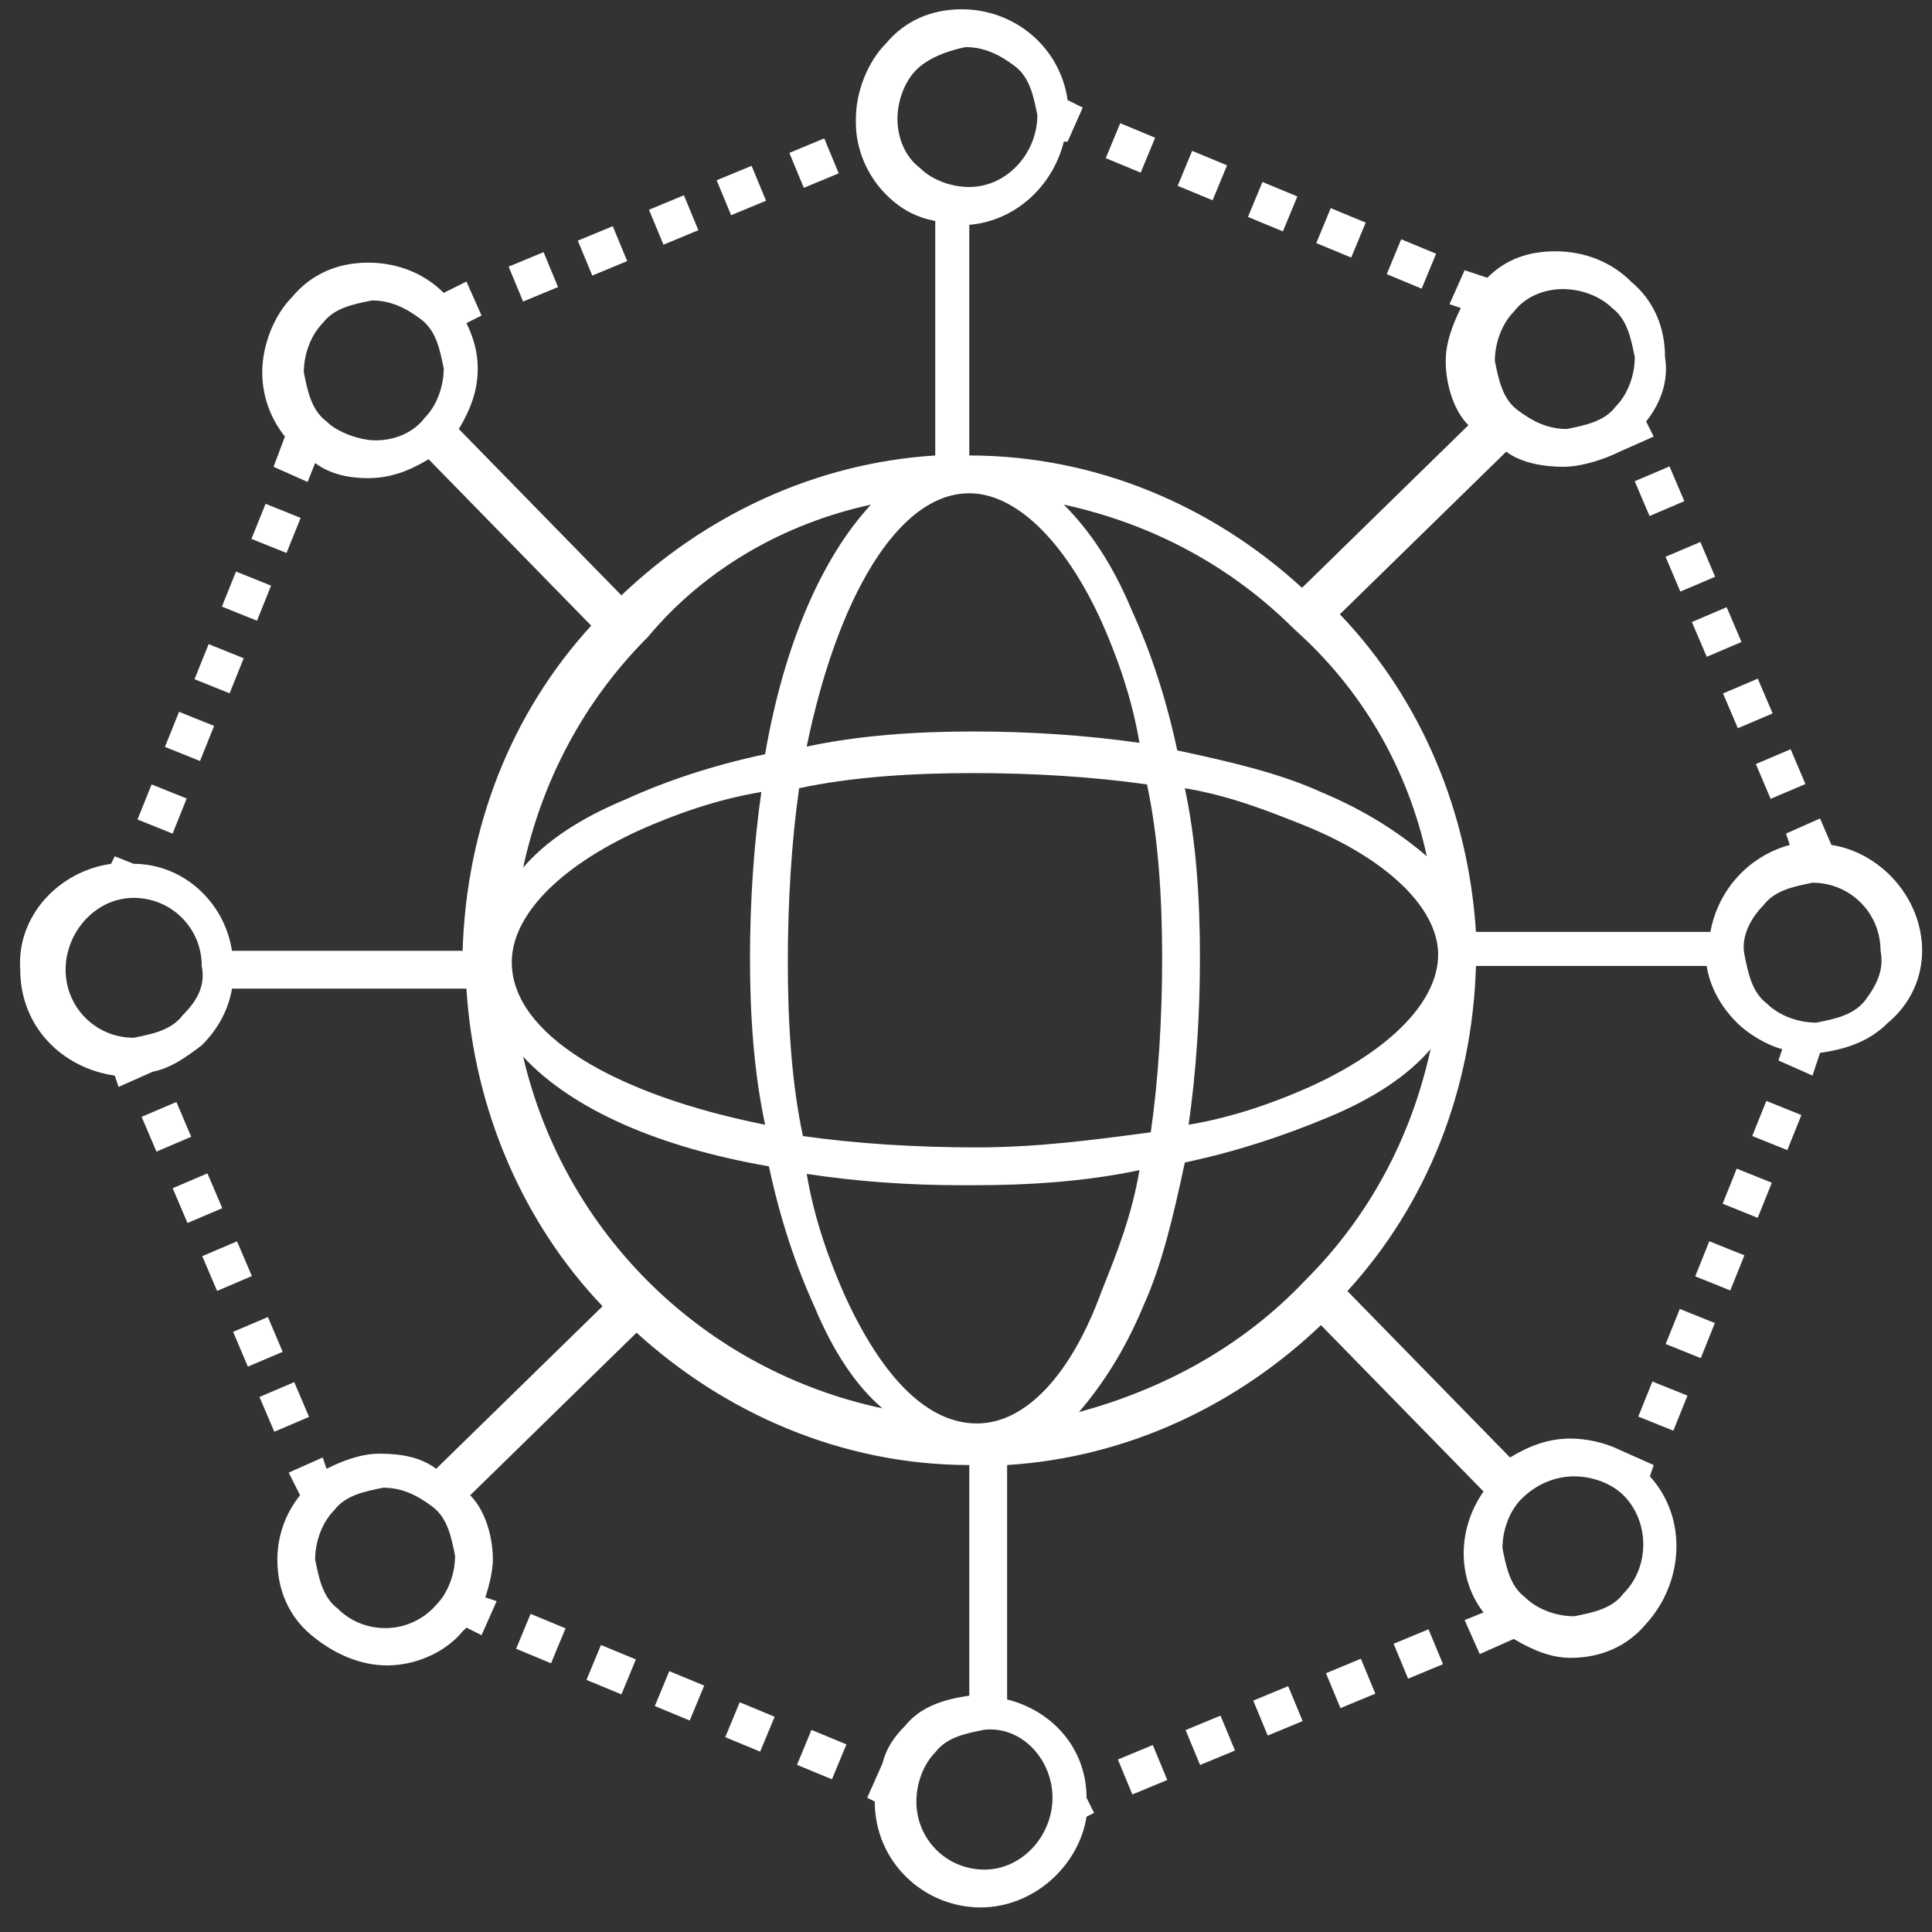 <svg width="57" height="57" viewBox="0 0 57 57" fill="none" xmlns="http://www.w3.org/2000/svg">
<rect x="0" y="0" width="57" height="57" fill="#333333" stroke="none"/>
<path d="M56.709 28.051C56.709 26.49 55.482 25.151 54.032 24.928L53.697 24.147L52.693 24.593L52.805 24.928C51.578 25.262 50.685 26.267 50.462 27.494H43.546C43.322 24.035 41.984 20.689 39.53 18.123L44.438 13.326C44.884 13.661 45.554 13.772 46.111 13.772C46.669 13.772 47.338 13.549 47.785 13.326L48.789 12.88L48.566 12.434C49.012 11.876 49.235 11.207 49.123 10.537C49.123 9.645 48.789 8.864 48.119 8.306C47.562 7.749 46.781 7.414 45.888 7.414C45.107 7.414 44.438 7.637 43.88 8.195L43.211 7.972L42.765 8.976L43.099 9.087C42.876 9.533 42.653 10.091 42.653 10.649C42.653 11.318 42.876 12.099 43.322 12.545L38.414 17.342C35.737 14.888 32.279 13.438 28.597 13.438V6.633C29.936 6.521 31.052 5.517 31.386 4.179H31.498L31.944 3.175L31.498 2.952C31.275 1.39 29.936 0.274 28.374 0.274C27.482 0.274 26.701 0.609 26.143 1.278C25.585 1.836 25.251 2.729 25.251 3.51V3.621C25.251 4.402 25.585 5.183 26.143 5.741C26.589 6.187 27.036 6.41 27.593 6.521V13.438C24.024 13.661 20.789 15.223 18.334 17.565L13.537 12.657C13.872 12.099 14.095 11.541 14.095 10.872C14.095 10.426 13.984 9.98 13.761 9.533L14.207 9.31L13.761 8.306L13.091 8.641C12.534 8.083 11.753 7.749 10.86 7.749C9.968 7.749 9.187 8.083 8.629 8.752C8.071 9.31 7.737 10.203 7.737 10.984C7.737 11.653 7.96 12.322 8.406 12.88L8.071 13.772L9.075 14.219L9.298 13.661C9.745 13.996 10.303 14.107 10.86 14.107C11.53 14.107 12.087 13.884 12.645 13.549L17.442 18.458C15.099 21.023 13.761 24.37 13.649 28.051H6.844C6.621 26.601 5.394 25.486 3.944 25.486L3.386 25.263L3.275 25.486C1.713 25.709 0.486 27.047 0.597 28.609C0.597 30.282 1.824 31.51 3.386 31.733L3.498 32.067L4.502 31.621C5.059 31.51 5.506 31.175 5.952 30.84C6.398 30.394 6.733 29.836 6.844 29.167H13.761C13.984 32.737 15.434 36.083 17.777 38.538L12.868 43.334C12.422 43 11.864 42.888 11.195 42.888C10.637 42.888 10.079 43.111 9.633 43.334L9.522 43L8.518 43.446L8.852 44.115C8.406 44.673 8.183 45.342 8.183 46.012C8.183 46.904 8.518 47.685 9.187 48.243C9.856 48.8 10.637 49.135 11.418 49.135C12.199 49.135 13.091 48.8 13.649 48.131L13.761 48.02L14.207 48.243L14.653 47.239L14.318 47.127C14.43 46.792 14.541 46.346 14.541 46.012C14.541 45.342 14.318 44.561 13.872 44.115L18.781 39.318C21.346 41.661 24.805 43.223 28.597 43.223V50.028C27.817 50.139 27.147 50.362 26.701 50.92C26.366 51.255 26.143 51.589 26.032 52.036L25.585 53.039L25.808 53.151C25.808 54.936 27.259 56.275 28.932 56.275C30.494 56.275 31.832 55.047 32.056 53.597L32.279 53.486L32.056 53.039C32.056 51.589 31.052 50.474 29.713 50.139V43.223C33.283 43 36.518 41.438 38.972 39.095L43.769 44.004C42.988 45.119 42.988 46.569 43.769 47.573L43.211 47.797L43.657 48.8L44.661 48.354C45.219 48.689 45.777 48.912 46.334 48.912C47.227 48.912 48.008 48.577 48.566 47.908C49.681 46.681 49.793 44.785 48.677 43.557L48.789 43.223L47.785 42.776C47.338 42.553 46.781 42.442 46.334 42.442C45.665 42.442 45.107 42.665 44.55 43L39.753 38.091C42.095 35.526 43.434 32.179 43.546 28.498H50.35C50.462 29.167 50.797 29.725 51.243 30.171C51.578 30.506 52.135 30.84 52.581 30.952L52.47 31.287L53.474 31.733L53.697 31.063C54.478 30.952 55.147 30.729 55.705 30.171C56.374 29.613 56.709 28.832 56.709 28.051ZM5.394 29.948C5.059 30.394 4.502 30.506 3.944 30.617C2.828 30.617 1.936 29.725 1.936 28.609C1.936 27.494 2.828 26.49 3.944 26.49C5.059 26.49 5.952 27.382 5.952 28.498C6.063 29.055 5.84 29.502 5.394 29.948ZM22.685 34.41C23.02 35.972 23.466 37.31 24.024 38.538C24.581 39.876 25.251 40.88 26.032 41.55C20.789 40.434 16.661 36.418 15.434 31.175C16.884 32.737 19.45 33.852 22.685 34.41ZM15.099 28.386C15.099 27.047 16.438 25.597 18.892 24.482C19.896 24.035 21.123 23.589 22.462 23.366C22.239 24.928 22.127 26.601 22.127 28.274C22.127 29.948 22.239 31.621 22.573 33.183C18.111 32.291 15.099 30.506 15.099 28.386ZM28.82 41.996C27.37 41.996 26.032 40.657 24.916 38.203C24.47 37.199 24.024 35.972 23.8 34.633C25.251 34.856 26.812 34.968 28.374 34.968C28.486 34.968 28.597 34.968 28.709 34.968C30.382 34.968 32.056 34.856 33.617 34.522C33.394 35.86 32.948 36.976 32.502 38.091C31.609 40.545 30.271 41.996 28.82 41.996ZM28.82 33.852C27.036 33.852 25.251 33.741 23.689 33.517C23.354 31.956 23.243 30.171 23.243 28.386C23.243 26.601 23.354 24.816 23.577 23.255C25.139 22.92 26.924 22.808 28.709 22.808C30.494 22.808 32.279 22.92 33.84 23.143C34.175 24.705 34.287 26.49 34.287 28.274C34.287 30.059 34.175 31.844 33.952 33.406C32.279 33.629 30.605 33.852 28.82 33.852ZM28.597 14.553C29.936 14.553 31.386 15.892 32.502 18.346C32.948 19.35 33.394 20.577 33.617 21.916C32.056 21.693 30.382 21.581 28.709 21.581C27.036 21.581 25.362 21.693 23.8 22.027C24.693 17.677 26.478 14.553 28.597 14.553ZM34.956 23.255C36.295 23.478 37.41 23.924 38.526 24.37C40.98 25.374 42.43 26.824 42.43 28.163C42.43 29.502 41.091 30.952 38.637 32.067C37.633 32.514 36.406 32.96 35.068 33.183C35.291 31.621 35.402 29.948 35.402 28.274C35.402 26.49 35.291 24.816 34.956 23.255ZM46.111 8.529C46.669 8.529 47.227 8.753 47.562 9.087C48.008 9.422 48.119 9.98 48.231 10.537C48.231 11.095 48.008 11.653 47.673 11.988C47.339 12.434 46.781 12.545 46.223 12.657C45.665 12.657 45.219 12.434 44.773 12.099C44.327 11.764 44.215 11.207 44.103 10.649C44.103 10.091 44.327 9.533 44.661 9.199C44.996 8.753 45.554 8.529 46.111 8.529ZM42.095 25.263C41.315 24.593 40.31 23.924 38.972 23.366C37.745 22.808 36.295 22.474 34.733 22.139C34.398 20.577 33.952 19.239 33.394 18.012C32.836 16.673 32.167 15.669 31.386 14.888C33.952 15.446 36.295 16.673 38.191 18.569C40.199 20.354 41.538 22.697 42.095 25.263ZM26.478 3.51C26.478 2.952 26.701 2.394 27.036 2.059C27.37 1.725 27.928 1.502 28.486 1.39C29.044 1.39 29.49 1.613 29.936 1.948C30.382 2.282 30.494 2.84 30.605 3.398C30.605 4.513 29.713 5.517 28.597 5.517C28.04 5.517 27.482 5.294 27.147 4.96C26.701 4.625 26.478 4.067 26.478 3.51ZM25.697 14.888C24.247 16.45 23.131 19.015 22.573 22.251C21.012 22.585 19.673 23.032 18.446 23.589C17.107 24.147 16.103 24.816 15.434 25.597C15.992 23.032 17.219 20.689 19.115 18.792C20.789 16.784 23.131 15.446 25.697 14.888ZM11.083 12.992C10.637 12.992 9.968 12.768 9.633 12.434C9.187 12.099 9.075 11.541 8.964 10.984C8.964 10.426 9.187 9.868 9.522 9.533C9.856 9.087 10.414 8.976 10.972 8.864C11.53 8.864 11.976 9.087 12.422 9.422C12.868 9.757 12.98 10.314 13.091 10.872C13.091 11.43 12.868 11.988 12.534 12.322C12.199 12.768 11.641 12.992 11.083 12.992ZM9.968 47.462C9.522 47.127 9.41 46.569 9.298 46.012C9.298 45.454 9.522 44.896 9.856 44.561C10.191 44.115 10.749 44.004 11.306 43.892C11.864 43.892 12.31 44.115 12.757 44.45C13.203 44.785 13.314 45.342 13.426 45.9C13.426 46.458 13.203 47.016 12.868 47.35C12.087 48.243 10.749 48.243 9.968 47.462ZM31.052 53.039C31.052 54.155 30.159 55.159 29.044 55.159C27.928 55.159 27.036 54.267 27.036 53.151C27.036 52.593 27.259 52.035 27.593 51.701C27.928 51.255 28.486 51.143 29.044 51.032C30.159 50.92 31.052 51.924 31.052 53.039ZM31.832 41.661C32.502 40.88 33.171 39.876 33.729 38.538C34.287 37.31 34.621 35.86 34.956 34.298C36.518 33.964 37.856 33.517 39.195 32.96C40.534 32.402 41.538 31.733 42.207 30.952C41.649 33.518 40.422 35.86 38.526 37.757C36.629 39.765 34.287 40.992 31.832 41.661ZM46.446 43.557C47.004 43.557 47.562 43.781 47.896 44.115C48.677 44.896 48.677 46.235 47.896 47.016C47.562 47.462 47.004 47.573 46.446 47.685C45.888 47.685 45.331 47.462 44.996 47.127C44.55 46.792 44.438 46.235 44.327 45.677C44.327 45.119 44.55 44.562 44.884 44.227C45.331 43.781 45.888 43.557 46.446 43.557ZM55.036 29.502C54.701 29.948 54.143 30.059 53.586 30.171C53.028 30.171 52.47 29.948 52.135 29.613C51.689 29.279 51.578 28.721 51.466 28.163C51.354 27.605 51.689 27.047 52.024 26.713C52.358 26.267 52.916 26.155 53.474 26.043C54.59 26.043 55.482 26.936 55.482 28.051C55.593 28.609 55.37 29.055 55.036 29.502Z" fill="white"/>
<path d="M6.12 34.618L5.094 35.056L5.532 36.082L6.558 35.645L6.12 34.618Z" fill="white"/>
<path d="M5.204 32.512L4.178 32.95L4.616 33.976L5.642 33.538L5.204 32.512Z" fill="white"/>
<path d="M8.681 40.777L7.655 41.215L8.093 42.241L9.118 41.803L8.681 40.777Z" fill="white"/>
<path d="M6.993 36.623L5.967 37.06L6.405 38.086L7.431 37.648L6.993 36.623Z" fill="white"/>
<path d="M7.904 38.857L6.877 39.293L7.313 40.32L8.34 39.883L7.904 38.857Z" fill="white"/>
<path d="M18.078 6.673L17.047 7.1L17.474 8.13L18.505 7.703L18.078 6.673Z" fill="white"/>
<path d="M16.037 7.439L15.006 7.866L15.433 8.896L16.464 8.469L16.037 7.439Z" fill="white"/>
<path d="M20.177 5.761L19.147 6.188L19.574 7.219L20.604 6.792L20.177 5.761Z" fill="white"/>
<path d="M24.318 4.083L23.288 4.511L23.715 5.541L24.745 5.114L24.318 4.083Z" fill="white"/>
<path d="M22.174 4.892L21.143 5.319L21.57 6.349L22.601 5.922L22.174 4.892Z" fill="white"/>
<path d="M39.261 6.141L38.834 7.172L39.865 7.599L40.292 6.568L39.261 6.141Z" fill="white"/>
<path d="M41.34 7.059L40.913 8.089L41.943 8.516L42.37 7.486L41.34 7.059Z" fill="white"/>
<path d="M35.172 4.451L34.745 5.482L35.775 5.909L36.202 4.878L35.172 4.451Z" fill="white"/>
<path d="M33.05 3.635L32.623 4.666L33.654 5.093L34.081 4.063L33.05 3.635Z" fill="white"/>
<path d="M37.246 5.369L36.819 6.4L37.849 6.827L38.276 5.796L37.246 5.369Z" fill="white"/>
<path d="M15.654 47.614L15.227 48.645L16.258 49.072L16.685 48.041L15.654 47.614Z" fill="white"/>
<path d="M21.824 50.222L21.397 51.252L22.427 51.679L22.854 50.649L21.824 50.222Z" fill="white"/>
<path d="M17.73 48.532L17.303 49.562L18.334 49.989L18.761 48.959L17.73 48.532Z" fill="white"/>
<path d="M23.941 51.038L23.514 52.068L24.545 52.495L24.972 51.465L23.941 51.038Z" fill="white"/>
<path d="M19.746 49.304L19.319 50.334L20.349 50.761L20.776 49.731L19.746 49.304Z" fill="white"/>
<path d="M36.009 50.616L34.979 51.043L35.406 52.073L36.436 51.646L36.009 50.616Z" fill="white"/>
<path d="M34.011 51.484L32.981 51.911L33.408 52.942L34.438 52.515L34.011 51.484Z" fill="white"/>
<path d="M38.005 49.746L36.975 50.173L37.402 51.204L38.432 50.777L38.005 49.746Z" fill="white"/>
<path d="M40.15 48.938L39.12 49.365L39.547 50.395L40.577 49.968L40.15 48.938Z" fill="white"/>
<path d="M42.146 48.069L41.116 48.496L41.543 49.526L42.573 49.099L42.146 48.069Z" fill="white"/>
<path d="M6.963 16.862L6.547 17.897L7.582 18.313L7.998 17.278L6.963 16.862Z" fill="white"/>
<path d="M4.473 23.143L4.057 24.178L5.092 24.594L5.508 23.559L4.473 23.143Z" fill="white"/>
<path d="M5.282 21.001L4.866 22.036L5.901 22.452L6.317 21.417L5.282 21.001Z" fill="white"/>
<path d="M6.155 19.004L5.739 20.039L6.774 20.455L7.19 19.42L6.155 19.004Z" fill="white"/>
<path d="M7.835 14.864L7.418 15.899L8.453 16.315L8.87 15.28L7.835 14.864Z" fill="white"/>
<path d="M51.239 34.478L50.823 35.513L51.858 35.93L52.274 34.895L51.239 34.478Z" fill="white"/>
<path d="M50.43 36.62L50.014 37.656L51.049 38.072L51.465 37.037L50.43 36.62Z" fill="white"/>
<path d="M52.112 32.481L51.696 33.516L52.731 33.932L53.147 32.897L52.112 32.481Z" fill="white"/>
<path d="M49.559 38.618L49.143 39.653L50.178 40.069L50.594 39.034L49.559 38.618Z" fill="white"/>
<path d="M48.751 40.759L48.334 41.794L49.369 42.21L49.786 41.175L48.751 40.759Z" fill="white"/>
<path d="M51.86 20.022L50.834 20.459L51.272 21.485L52.298 21.048L51.86 20.022Z" fill="white"/>
<path d="M52.83 22.105L51.803 22.541L52.239 23.568L53.266 23.132L52.83 22.105Z" fill="white"/>
<path d="M50.942 17.914L49.916 18.352L50.354 19.378L51.38 18.94L50.942 17.914Z" fill="white"/>
<path d="M49.255 13.76L48.229 14.198L48.667 15.224L49.693 14.786L49.255 13.76Z" fill="white"/>
<path d="M50.166 15.99L49.139 16.426L49.575 17.453L50.602 17.017L50.166 15.99Z" fill="white"/>
</svg>
